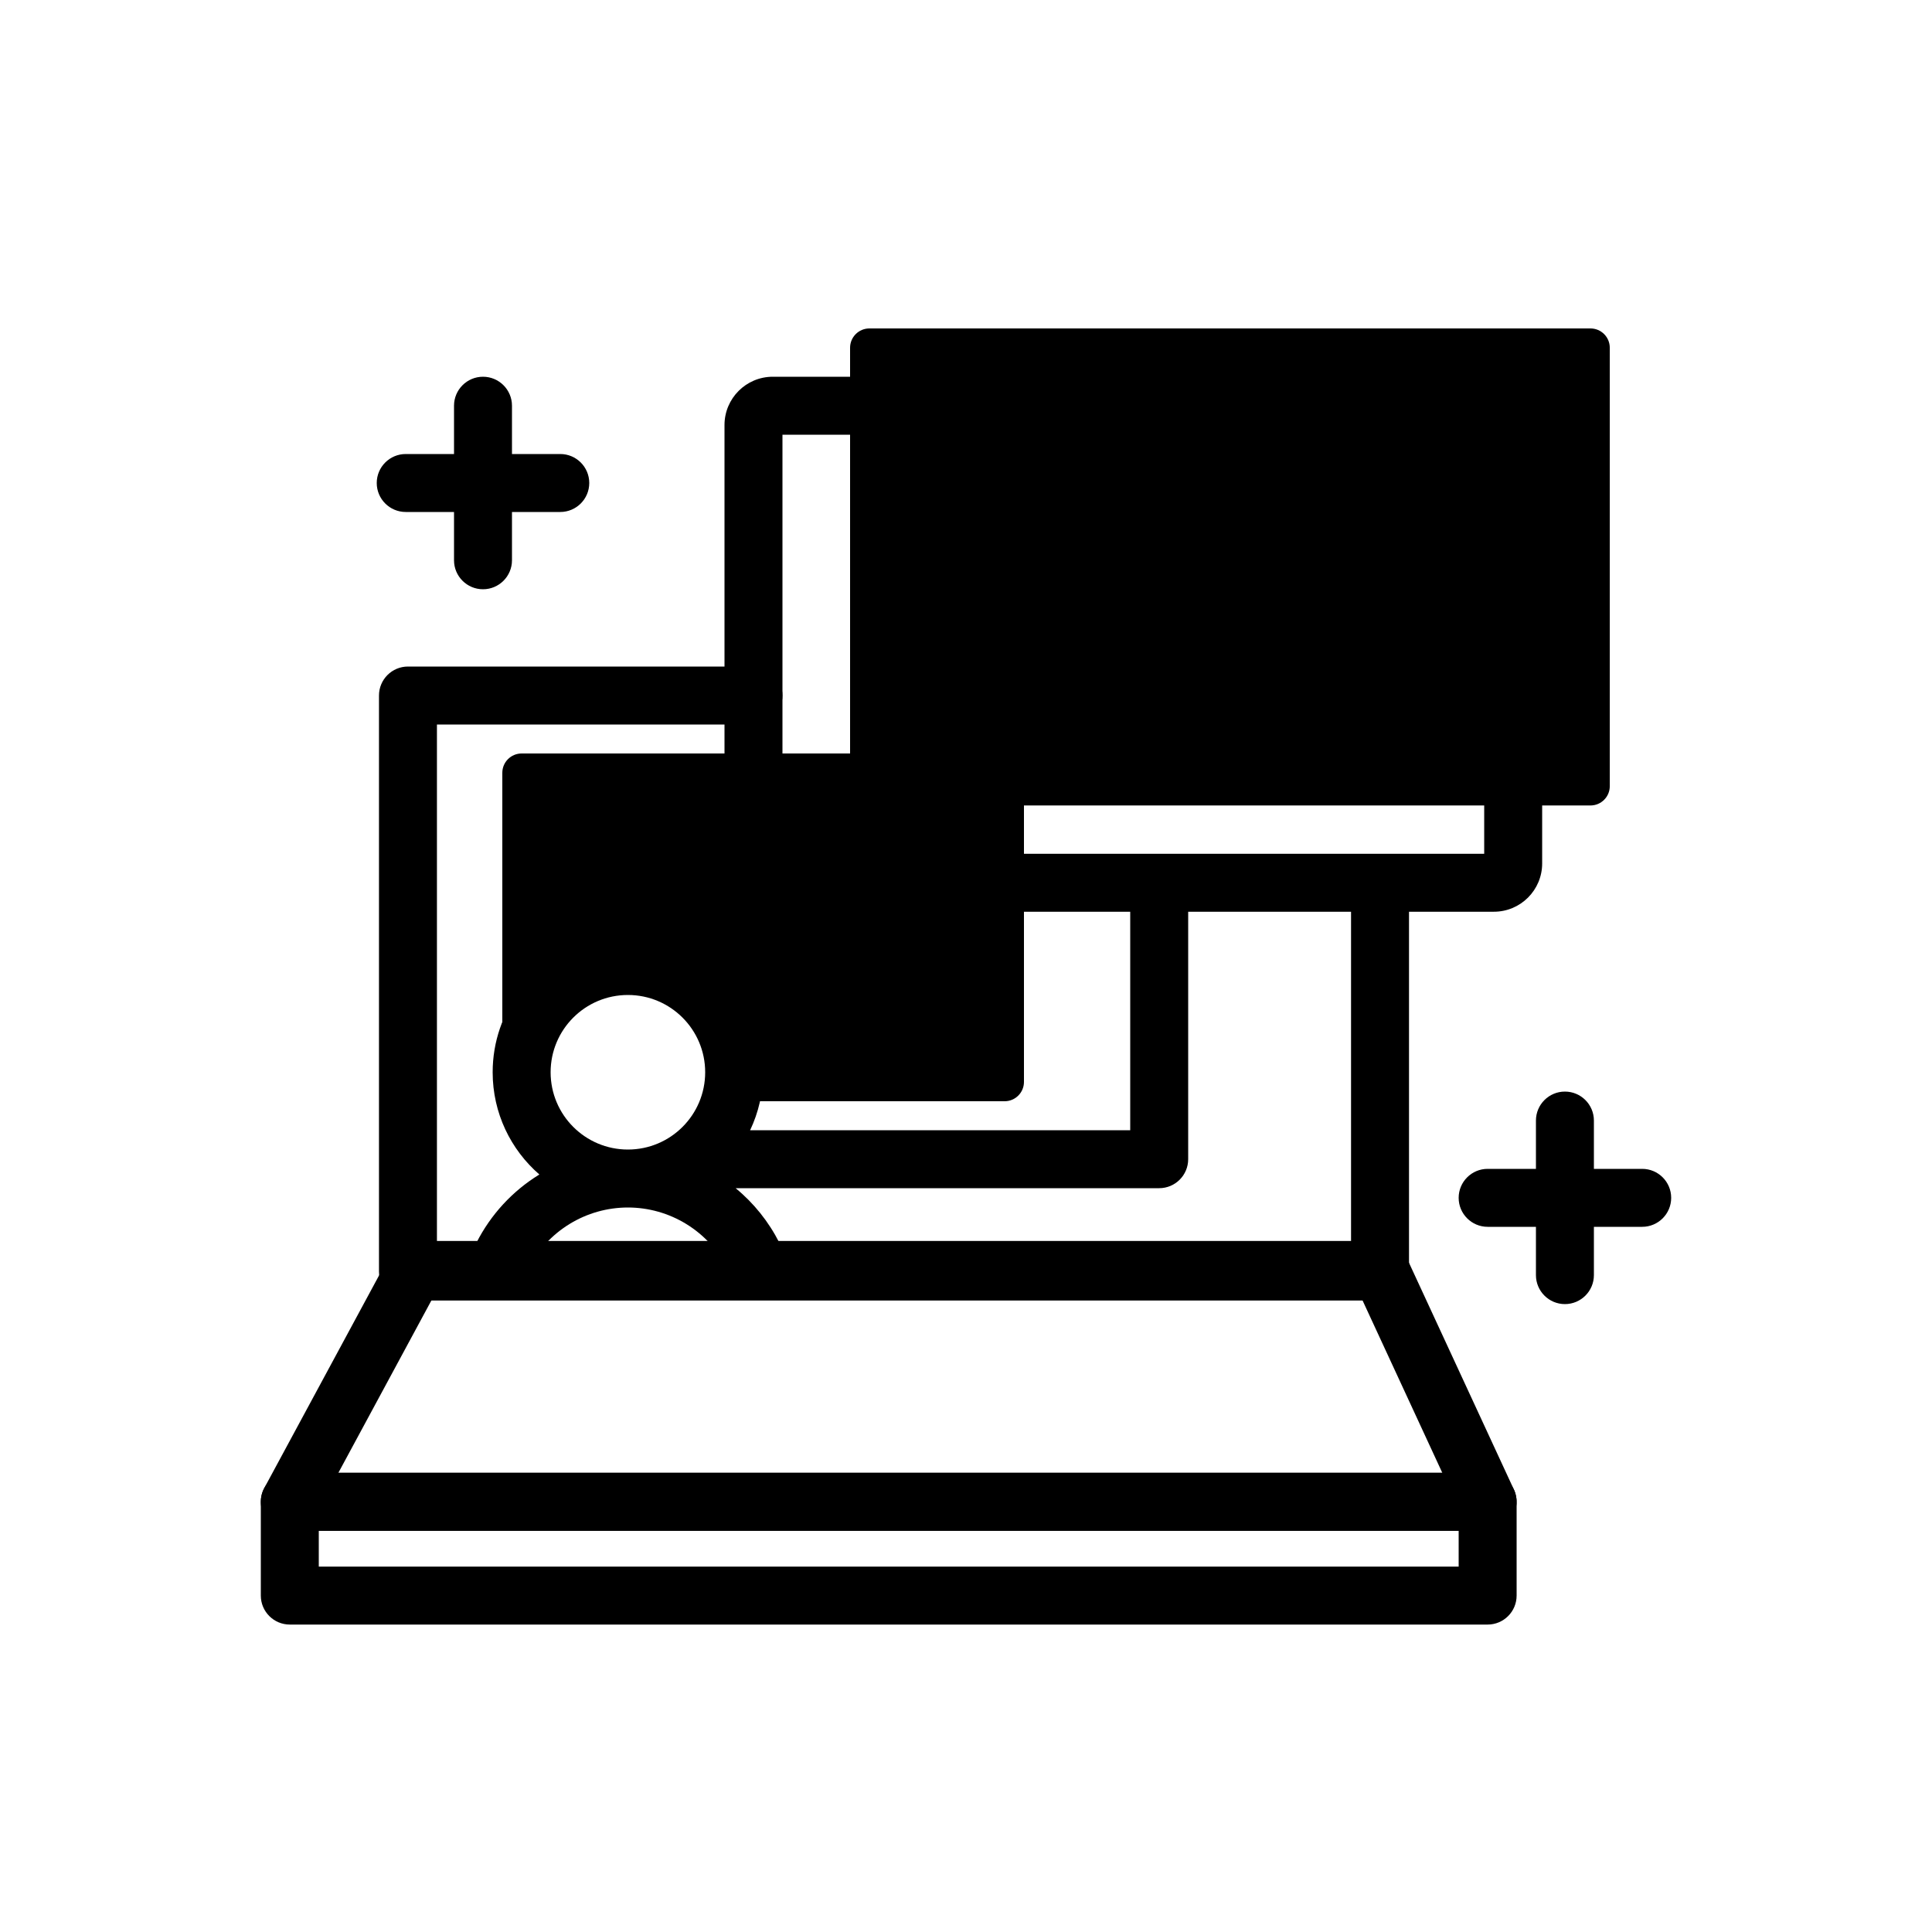 <svg width="100" height="100" viewBox="0 0 100 100" xmlns="http://www.w3.org/2000/svg">
<path d="M52 39H27C26.448 39 26 39.448 26 40V56.45C26 56.754 26.246 57 26.549 57C26.811 57 27.037 56.815 27.088 56.558L27.898 52.508C27.962 52.189 28.176 51.922 28.473 51.79L32.5 50L36.469 51.764C36.797 51.91 37.022 52.221 37.058 52.578L37.41 56.099C37.461 56.611 37.891 57 38.405 57H52C52.552 57 53 56.552 53 56V40C53 39.448 52.552 39 52 39Z" fill="currentColor"/>
<path fill-rule="evenodd" clip-rule="evenodd" d="M19.616 36C19.616 35.172 20.288 34.5 21.116 34.5H39C39.828 34.5 40.5 35.172 40.5 36C40.5 36.828 39.828 37.5 39 37.5H22.616V64.316H69.93V46C69.93 45.172 70.602 44.5 71.43 44.5C72.259 44.5 72.93 45.172 72.93 46V65.816C72.93 66.644 72.259 67.316 71.43 67.316H21.116C20.288 67.316 19.616 66.644 19.616 65.816V36Z"/>
<path fill-rule="evenodd" clip-rule="evenodd" d="M13.5 77.732C13.5 76.903 14.172 76.232 15 76.232H77C77.828 76.232 78.5 76.903 78.5 77.732V82.587C78.5 83.416 77.828 84.087 77 84.087H15C14.172 84.087 13.5 83.416 13.5 82.587V77.732ZM16.5 79.232V81.087H75.5V79.232H16.5Z"/>
<path fill-rule="evenodd" clip-rule="evenodd" d="M20.158 65.019C20.419 64.534 20.926 64.232 21.478 64.232H71.448C72.032 64.232 72.564 64.572 72.809 65.102L78.361 77.102C78.576 77.567 78.54 78.109 78.264 78.54C77.988 78.971 77.512 79.232 77 79.232H15C14.472 79.232 13.982 78.954 13.712 78.5C13.441 78.047 13.429 77.484 13.68 77.019L20.158 65.019ZM22.372 67.232L17.514 76.232H74.653L70.489 67.232H22.372Z"/>
<path d="M82.322 17H45C44.448 17 44 17.448 44 18V40.691C44 41.243 44.448 41.691 45 41.691H51H54.5H57H82.322C82.875 41.691 83.322 41.243 83.322 40.691V18C83.322 17.448 82.875 17 82.322 17Z" fill="currentColor"/>
<path fill-rule="evenodd" clip-rule="evenodd" d="M44.5 27C44.5 26.172 45.172 25.5 46 25.5L71 25.5C71.828 25.5 72.5 26.172 72.5 27C72.5 27.828 71.828 28.5 71 28.5L46 28.5C45.172 28.5 44.5 27.828 44.5 27Z"/>
<path fill-rule="evenodd" clip-rule="evenodd" d="M44.5 33C44.5 32.172 45.172 31.5 46 31.5L71 31.5C71.828 31.5 72.5 32.172 72.5 33C72.5 33.828 71.828 34.5 71 34.5L46 34.5C45.172 34.5 44.5 33.828 44.5 33Z"/>
<path fill-rule="evenodd" clip-rule="evenodd" d="M44.5 39C44.5 38.172 45.172 37.5 46 37.5H58C58.828 37.5 59.5 38.172 59.5 39C59.5 39.828 58.828 40.5 58 40.5H46C45.172 40.5 44.5 39.828 44.5 39Z"/>
<path fill-rule="evenodd" clip-rule="evenodd" d="M40 19.5C38.619 19.5 37.5 20.619 37.5 22V40.5H32C31.172 40.5 30.5 41.172 30.5 42V48.79C27.608 49.65 25.5 52.329 25.5 55.5C25.5 57.614 26.437 59.508 27.918 60.792L27.901 60.802C26.518 61.654 25.397 62.872 24.662 64.322C24.288 65.061 24.583 65.963 25.322 66.338C26.061 66.713 26.963 66.417 27.338 65.678C27.823 64.721 28.563 63.918 29.474 63.357C30.385 62.797 31.432 62.5 32.5 62.5C33.568 62.5 34.615 62.797 35.526 63.357C36.438 63.918 37.177 64.721 37.662 65.678C38.037 66.417 38.939 66.713 39.678 66.338C40.417 65.963 40.713 65.061 40.338 64.322C39.785 63.231 39.014 62.271 38.076 61.5H60C60.828 61.5 61.5 60.828 61.5 60V47.191H77.322C78.703 47.191 79.822 46.072 79.822 44.691V22C79.822 20.619 78.703 19.5 77.322 19.5H40ZM58.5 47.191H52.644L47.087 53.034C46.664 53.478 46.013 53.621 45.443 53.393C44.874 53.165 44.5 52.614 44.5 52V47.191H40C38.619 47.191 37.5 46.072 37.5 44.691V43.5H33.5V48.571C36.892 49.056 39.5 51.974 39.5 55.5C39.5 56.574 39.258 57.591 38.826 58.5H58.5V47.191ZM40.5 42V44.191H45C46.381 44.191 47.5 45.31 47.5 46.691V48.246L50.617 44.968C51.089 44.472 51.744 44.191 52.429 44.191H76.822V22.5H40.5V42ZM28.5 55.5C28.5 53.291 30.291 51.5 32.5 51.5C34.709 51.5 36.5 53.291 36.5 55.5C36.5 57.709 34.709 59.5 32.5 59.5C30.291 59.5 28.5 57.709 28.5 55.5Z"/>
<path fill-rule="evenodd" clip-rule="evenodd" d="M23.5 29C23.5 29.828 24.172 30.5 25 30.5C25.828 30.5 26.5 29.828 26.5 29L26.5 26.5H29C29.828 26.5 30.5 25.828 30.5 25C30.5 24.172 29.828 23.5 29 23.5H26.5L26.5 21C26.5 20.172 25.828 19.5 25 19.5C24.172 19.5 23.5 20.172 23.5 21L23.5 23.5H21C20.172 23.5 19.5 24.172 19.5 25C19.5 25.828 20.172 26.5 21 26.5H23.5L23.5 29Z"/>
<path fill-rule="evenodd" clip-rule="evenodd" d="M79.5 66C79.5 66.828 80.172 67.5 81 67.5C81.828 67.5 82.5 66.828 82.5 66L82.5 63.5H85C85.828 63.5 86.5 62.828 86.5 62C86.5 61.172 85.828 60.5 85 60.5H82.5L82.5 58C82.5 57.172 81.828 56.5 81 56.5C80.172 56.5 79.5 57.172 79.5 58L79.5 60.5H77C76.172 60.5 75.5 61.172 75.5 62C75.5 62.828 76.172 63.5 77 63.5H79.5L79.5 66Z" fill="currentColor"/>
</svg>
